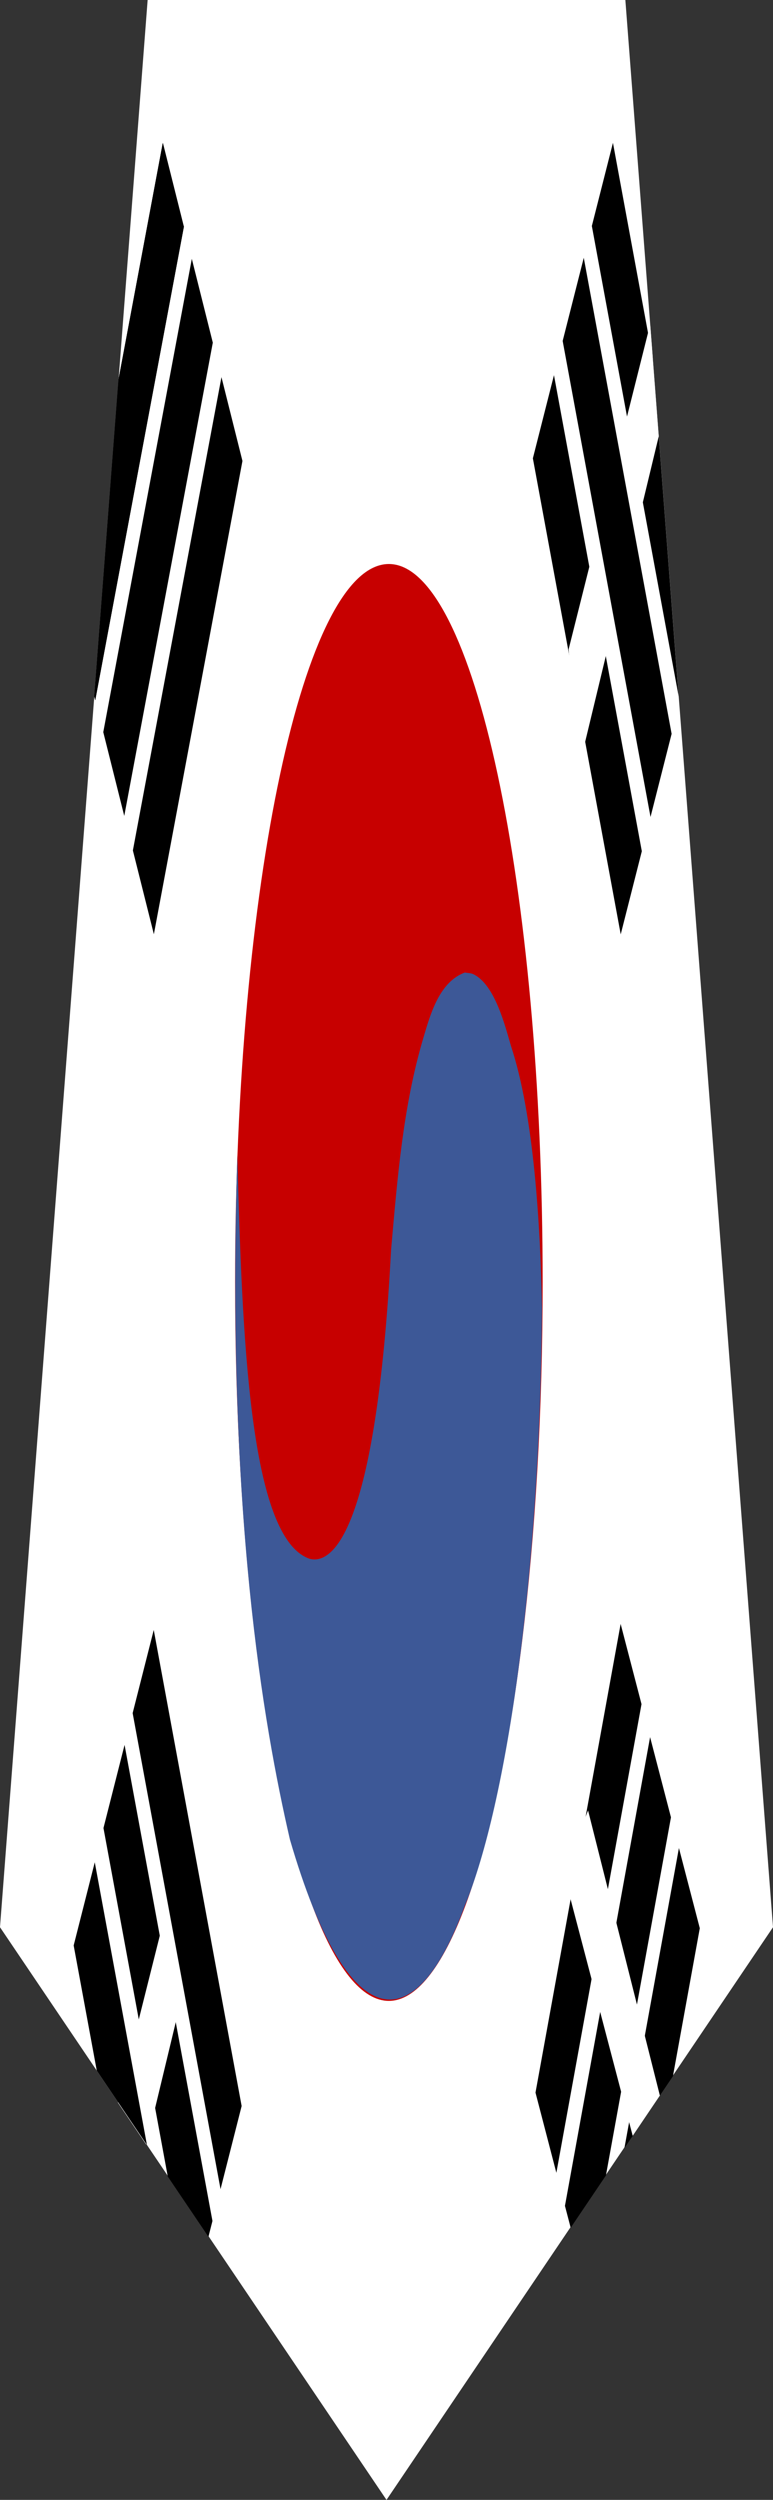 <?xml version="1.0" encoding="UTF-8"?>
<!DOCTYPE svg PUBLIC "-//W3C//DTD SVG 1.1//EN" "http://www.w3.org/Graphics/SVG/1.1/DTD/svg11.dtd">
<svg version="1.1" xmlns="http://www.w3.org/2000/svg" xmlns:xlink="http://www.w3.org/1999/xlink" x="0" y="0" width="20" height="64.677" viewBox="0, 0, 20, 64.677">
  <rect x="0" y="0" width="20" height="64.677" fill="#333333" stroke="none"/>
  <g  transform="translate(-54, -63.323)">
    <g id="kr">
      <path d="M70.18,63.323 L74,113.184 L64,128 L64,128 L54,113.184 L57.82,63.323 L70.18,63.323 z" fill="#FFFFFF"/>
      <path d="M61.092,81.425 C62.555,81.661 63.149,84.95 63.373,86.089 C63.993,89.239 64.139,92.459 64.174,95.661 C64.177,100.756 63.59,105.47 62.635,108.021 C61.681,110.573 60.504,110.573 59.549,108.021 C58.594,105.47 58.008,100.757 58.01,95.662 C58.01,87.799 59.39,81.425 61.092,81.425 z" fill="#FFFFFF"/>
      <path d="M64.061,77.915 C66.258,77.915 68.04,86.231 68.04,96.491 L64.061,96.491 L68.04,96.491 C68.042,103.133 67.284,109.274 66.052,112.598 C64.82,115.921 63.302,115.921 62.07,112.598 C60.838,109.274 60.08,103.133 60.082,96.491 C60.082,86.231 61.863,77.915 64.061,77.915 z" fill="#C70000"/>
      <path d="M58.213,67.022 L58.756,69.19 L56.464,81.435 L56.44,81.338 L57.067,73.142 L58.213,67.022 z" fill="#000000"/>
      <path d="M58.963,70.019 L59.506,72.188 L57.215,84.433 L56.672,82.265 L58.963,70.019 z" fill="#000000"/>
      <path d="M58.213,67.022 L58.756,69.19 L56.464,81.435 L56.44,81.338 L57.067,73.142 L58.213,67.022 z" fill="#000000"/>
      <path d="M58.213,67.022 L58.756,69.19 L56.464,81.435 L56.44,81.338 L57.067,73.142 L58.213,67.022 z" fill="#000000"/>
      <path d="M59.73,73.08 L60.273,75.249 L57.981,87.494 L57.438,85.326 L59.73,73.08 z" fill="#000000"/>
      <path d="M58.213,67.022 L58.756,69.19 L56.464,81.435 L56.441,81.342 L57.07,73.13 L58.213,67.022 z" fill="#000000"/>
      <path d="M58.213,67.022 L58.756,69.19 L56.464,81.435 L56.441,81.342 L57.07,73.13 L58.213,67.022 z" fill="#000000"/>
      <path d="M69.859,67.018 L70.89,72.606 L71.559,81.341 L69.313,69.17 L69.859,67.018 z" fill="#000000"/>
      <path d="M68.333,73.029 L70.606,85.346 L70.06,87.497 L67.787,75.181 L68.333,73.029 z" fill="#000000"/>
      <path d="M70.822,71.713 L71.044,74.61 L68.965,83.242 L68.712,80.122 L70.822,71.713 z" fill="#FFFFFF"/>
      <path d="M70.82,108.266 L71.36,110.341 L69.677,119.607 L68.765,120.959 L68.617,120.393 L70.82,108.266 z" fill="#000000"/>
      <path d="M69.104,69.992 L71.377,82.309 L70.831,84.46 L68.558,72.144 L69.104,69.992 z" fill="#000000"/>
      <path d="M71.566,111.135 L72.106,113.21 L71.411,117.038 L70.156,118.897 L71.566,111.135 z" fill="#000000"/>
      <path d="M70.058,105.337 L70.598,107.412 L68.395,119.538 L67.855,117.463 L70.058,105.337 z" fill="#000000"/>
      <path d="M66.027,88.484 C66.102,88.499 66.184,88.496 66.253,88.53 C66.807,88.806 67.065,89.854 67.222,90.389 C67.816,92.182 67.981,95.029 68.024,97.166 C67.976,104.03 67.123,109.972 66.029,112.622 C64.771,116.076 63.028,116.149 61.501,110.915 C60.813,107.932 59.852,102.434 60.14,93.217 C60.266,97.896 60.449,103.109 62.008,103.651 C62.592,103.812 63.729,103.009 64.119,95.655 C64.281,93.823 64.425,91.96 64.95,90.187 C65.134,89.566 65.361,88.732 66.027,88.484 z" fill="#3D5897"/>
      <path d="M69.215,110.162 L71.073,117.539 L70.37,118.581 L68.585,111.782 L69.215,110.162 z" fill="#FFFFFF"/>
      <path d="M57.223,108.467 L59.497,120.784 L59.393,121.192 L58.341,119.634 L56.677,110.618 L57.223,108.467 z" fill="#000000"/>
      <path d="M58.984,110.016 L59.385,112.161 L57.785,118.81 L57.051,117.722 L58.984,110.016 z" fill="#FFFFFF"/>
      <path d="M57.978,105.493 L60.252,117.81 L59.706,119.961 L57.432,107.645 L57.978,105.493 z" fill="#000000"/>
      <path d="M56.452,111.504 L57.802,118.817 L56.504,116.894 L55.906,113.656 L56.452,111.504 z" fill="#000000"/>
    </g>
  </g>
</svg>
